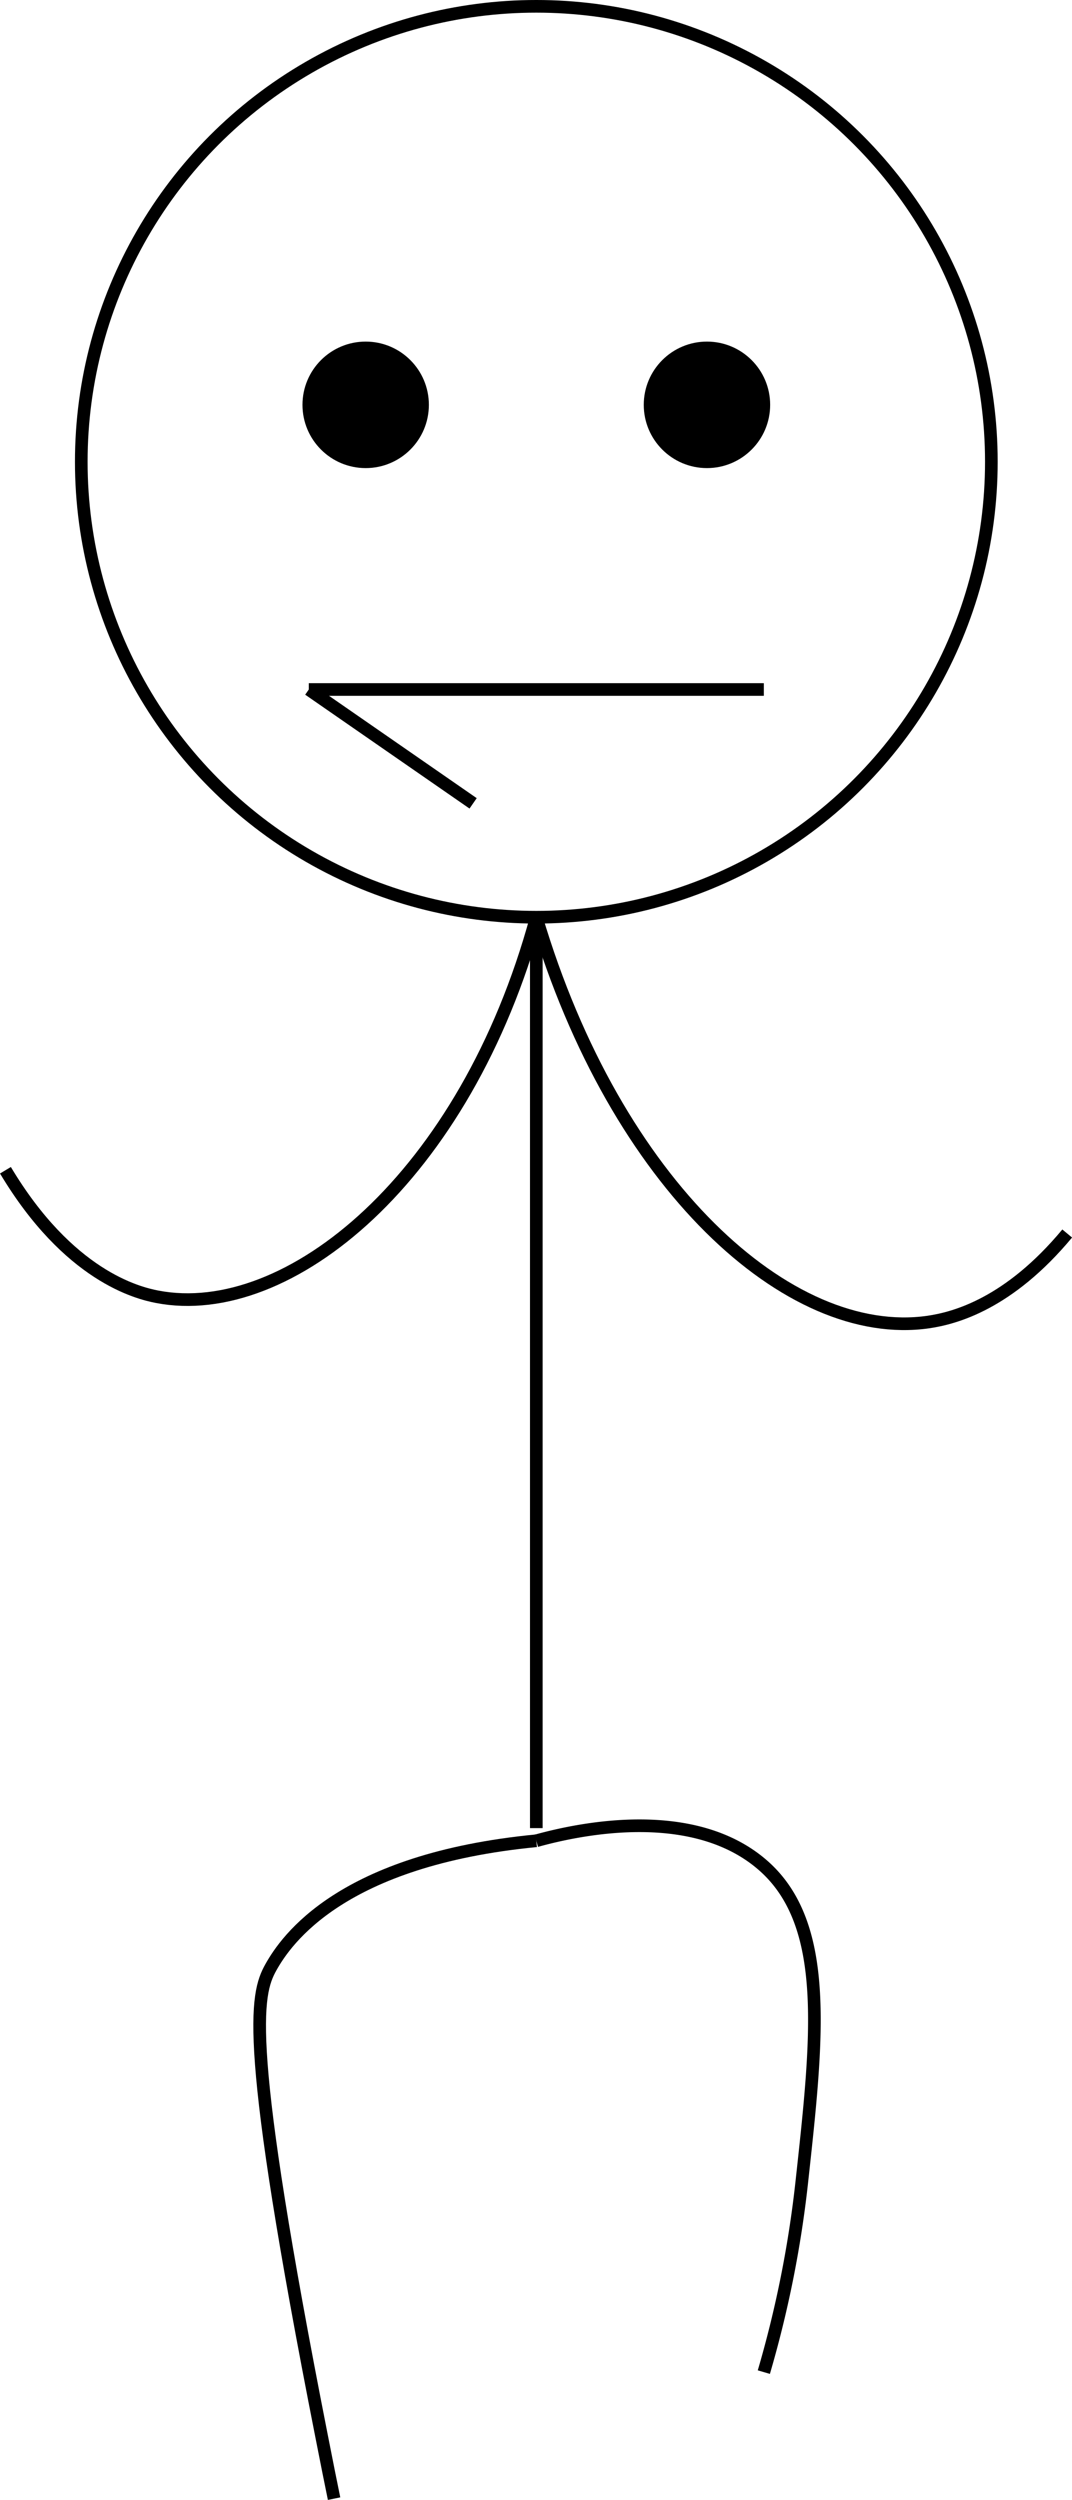 <svg xmlns="http://www.w3.org/2000/svg" viewBox="0 0 84.81 197.6"><defs><style>.cls-1{fill:none;stroke:#000;stroke-miterlimit:10;}</style></defs><title>SauterFichier 12</title><g id="Calque_2" data-name="Calque 2"><g id="Calque_1-2" data-name="Calque 1"><circle class="cls-1" cx="42.43" cy="36.5" r="36"/><line class="cls-1" x1="42.43" y1="72.5" x2="42.43" y2="144.5"/><circle cx="28.93" cy="32" r="4.5"/><circle class="cls-1" cx="28.93" cy="32" r="4.5"/><circle cx="55.93" cy="32" r="4.5"/><circle class="cls-1" cx="55.93" cy="32" r="4.5"/><line class="cls-1" x1="24.43" y1="54.5" x2="60.43" y2="54.5"/><path class="cls-1" d="M42.43,72.5c-5.61,20.61-19.64,32-30,30-1.56-.3-7-1.65-12-10"/><path class="cls-1" d="M42.43,72.5c6.3,21.2,20,33.57,31,32,2.14-.31,6.39-1.46,11-7"/><path class="cls-1" d="M42.43,145.5c-15.42,1.49-19.78,7.82-21,10s-2.13,5.91,4,37c.41,2.1.76,3.83,1,5"/><path class="cls-1" d="M42.43,145.5c3.6-1,12.56-2.83,18,2,5.27,4.69,4.24,13.66,3,25a87.09,87.09,0,0,1-3,15"/><line class="cls-1" x1="24.43" y1="54.5" x2="37.43" y2="63.5"/></g></g></svg>